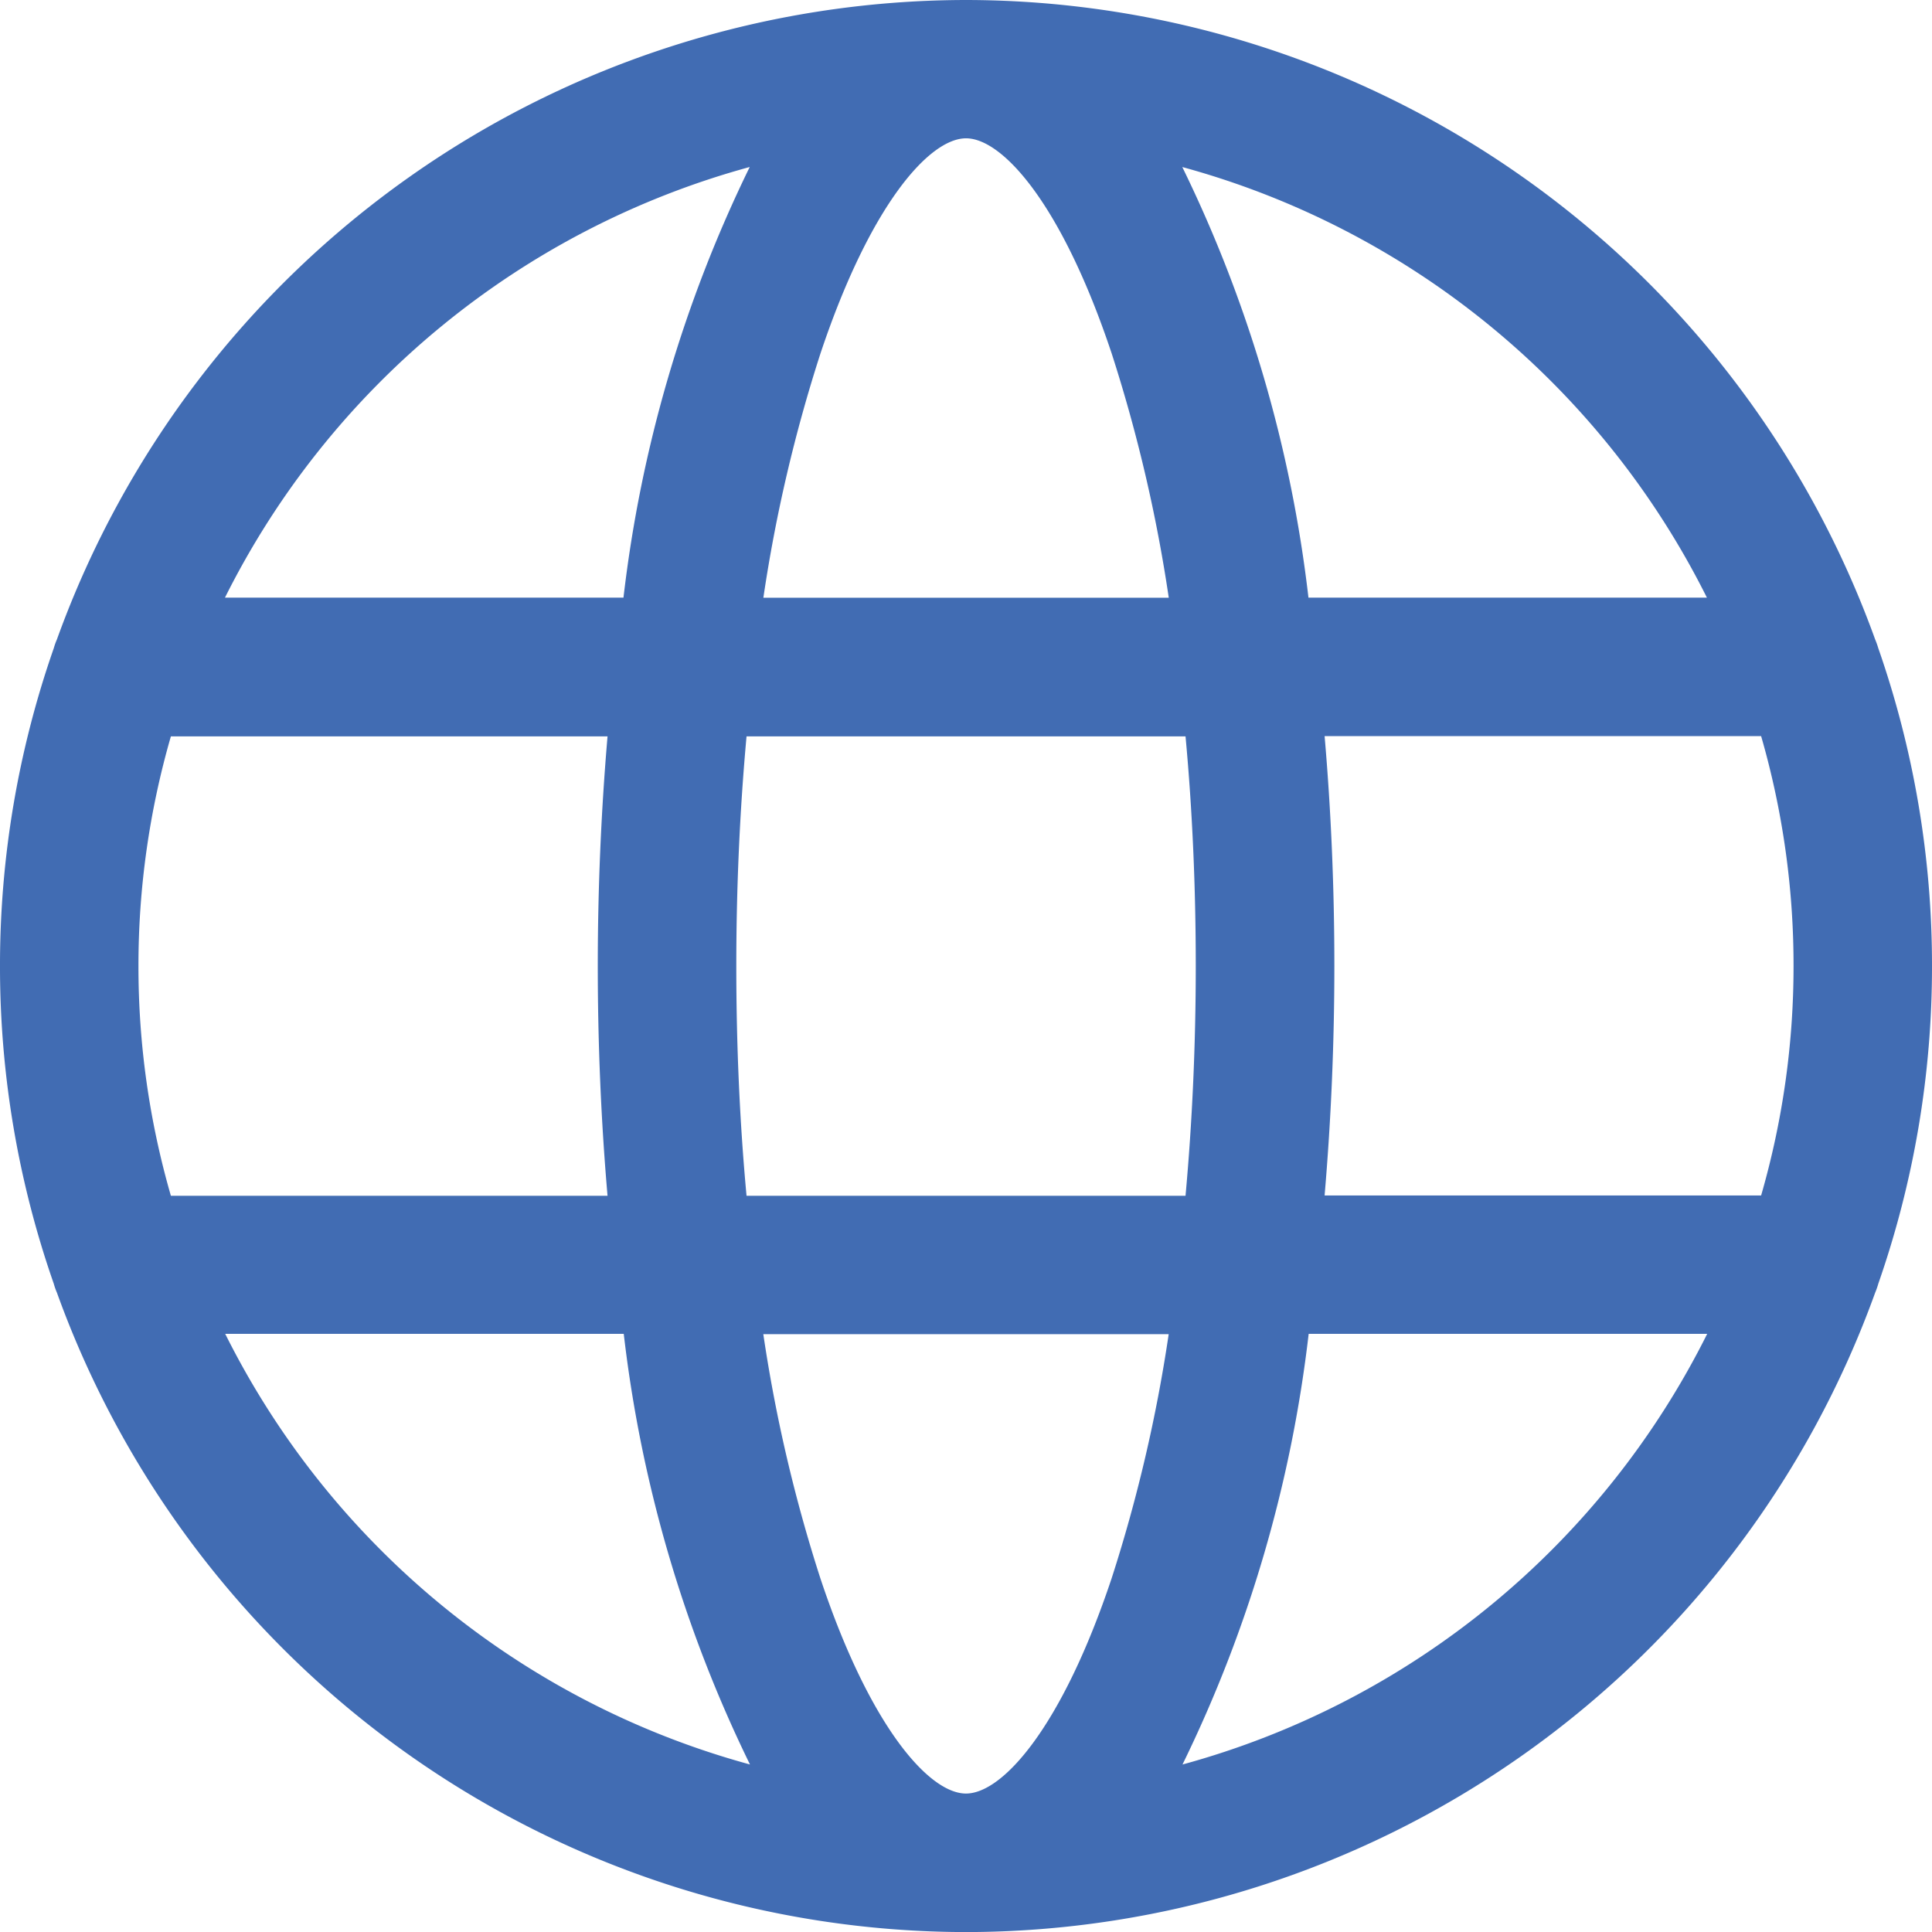 <svg xmlns="http://www.w3.org/2000/svg" width="28.118" height="28.118" viewBox="0 0 28.118 28.118">
  <path id="Path_13182" data-name="Path 13182" d="M-201.342,62.671a14,14,0,0,0,.782-4.625,14.012,14.012,0,0,0-.782-4.626,1.175,1.175,0,0,0-.045-.126,14.084,14.084,0,0,0-13.232-9.307,14.083,14.083,0,0,0-13.231,9.307.982.982,0,0,0-.045.126,14,14,0,0,0-.783,4.626,13.989,13.989,0,0,0,.783,4.625.966.966,0,0,0,.045.128,14.083,14.083,0,0,0,13.231,9.307A14.084,14.084,0,0,0-201.387,62.8a1.2,1.2,0,0,0,.045-.128Zm-13.277,7.419c-.535,0-1.4-.969-2.12-3.134a22.078,22.078,0,0,1-.83-3.552h5.9a22.082,22.082,0,0,1-.83,3.552c-.722,2.164-1.585,3.134-2.121,3.134Zm-3.194-8.7c-.1-1.074-.149-2.2-.149-3.343s.051-2.268.149-3.343h6.389c.1,1.074.149,2.2.149,3.343s-.051,2.268-.149,3.343Zm-8.85-3.343a12.016,12.016,0,0,1,.472-3.343h6.355c-.094,1.1-.142,2.22-.142,3.343s.047,2.246.142,3.343h-6.355a12.013,12.013,0,0,1-.472-3.343ZM-214.619,46c.536,0,1.4.969,2.121,3.134a22.09,22.09,0,0,1,.83,3.552h-5.9a22.022,22.022,0,0,1,.83-3.552c.722-2.164,1.585-3.134,2.12-3.134Zm5.217,8.7h6.355a12.015,12.015,0,0,1,.472,3.343,12.012,12.012,0,0,1-.472,3.343H-209.4c.094-1.1.142-2.22.142-3.343s-.047-2.246-.142-3.343Zm5.567-2.015h-5.8a19.335,19.335,0,0,0-1.836-6.267,12.093,12.093,0,0,1,7.635,6.267Zm-13.932-6.267a19.351,19.351,0,0,0-1.837,6.267h-5.8a12.1,12.1,0,0,1,7.635-6.267ZM-225.4,63.4h5.8a19.352,19.352,0,0,0,1.837,6.267A12.094,12.094,0,0,1-225.4,63.4Zm13.932,6.267a19.336,19.336,0,0,0,1.836-6.267h5.8a12.092,12.092,0,0,1-7.635,6.267Zm0,0" transform="translate(228.678 -43.987)" fill="#416cb3"/>
</svg>
